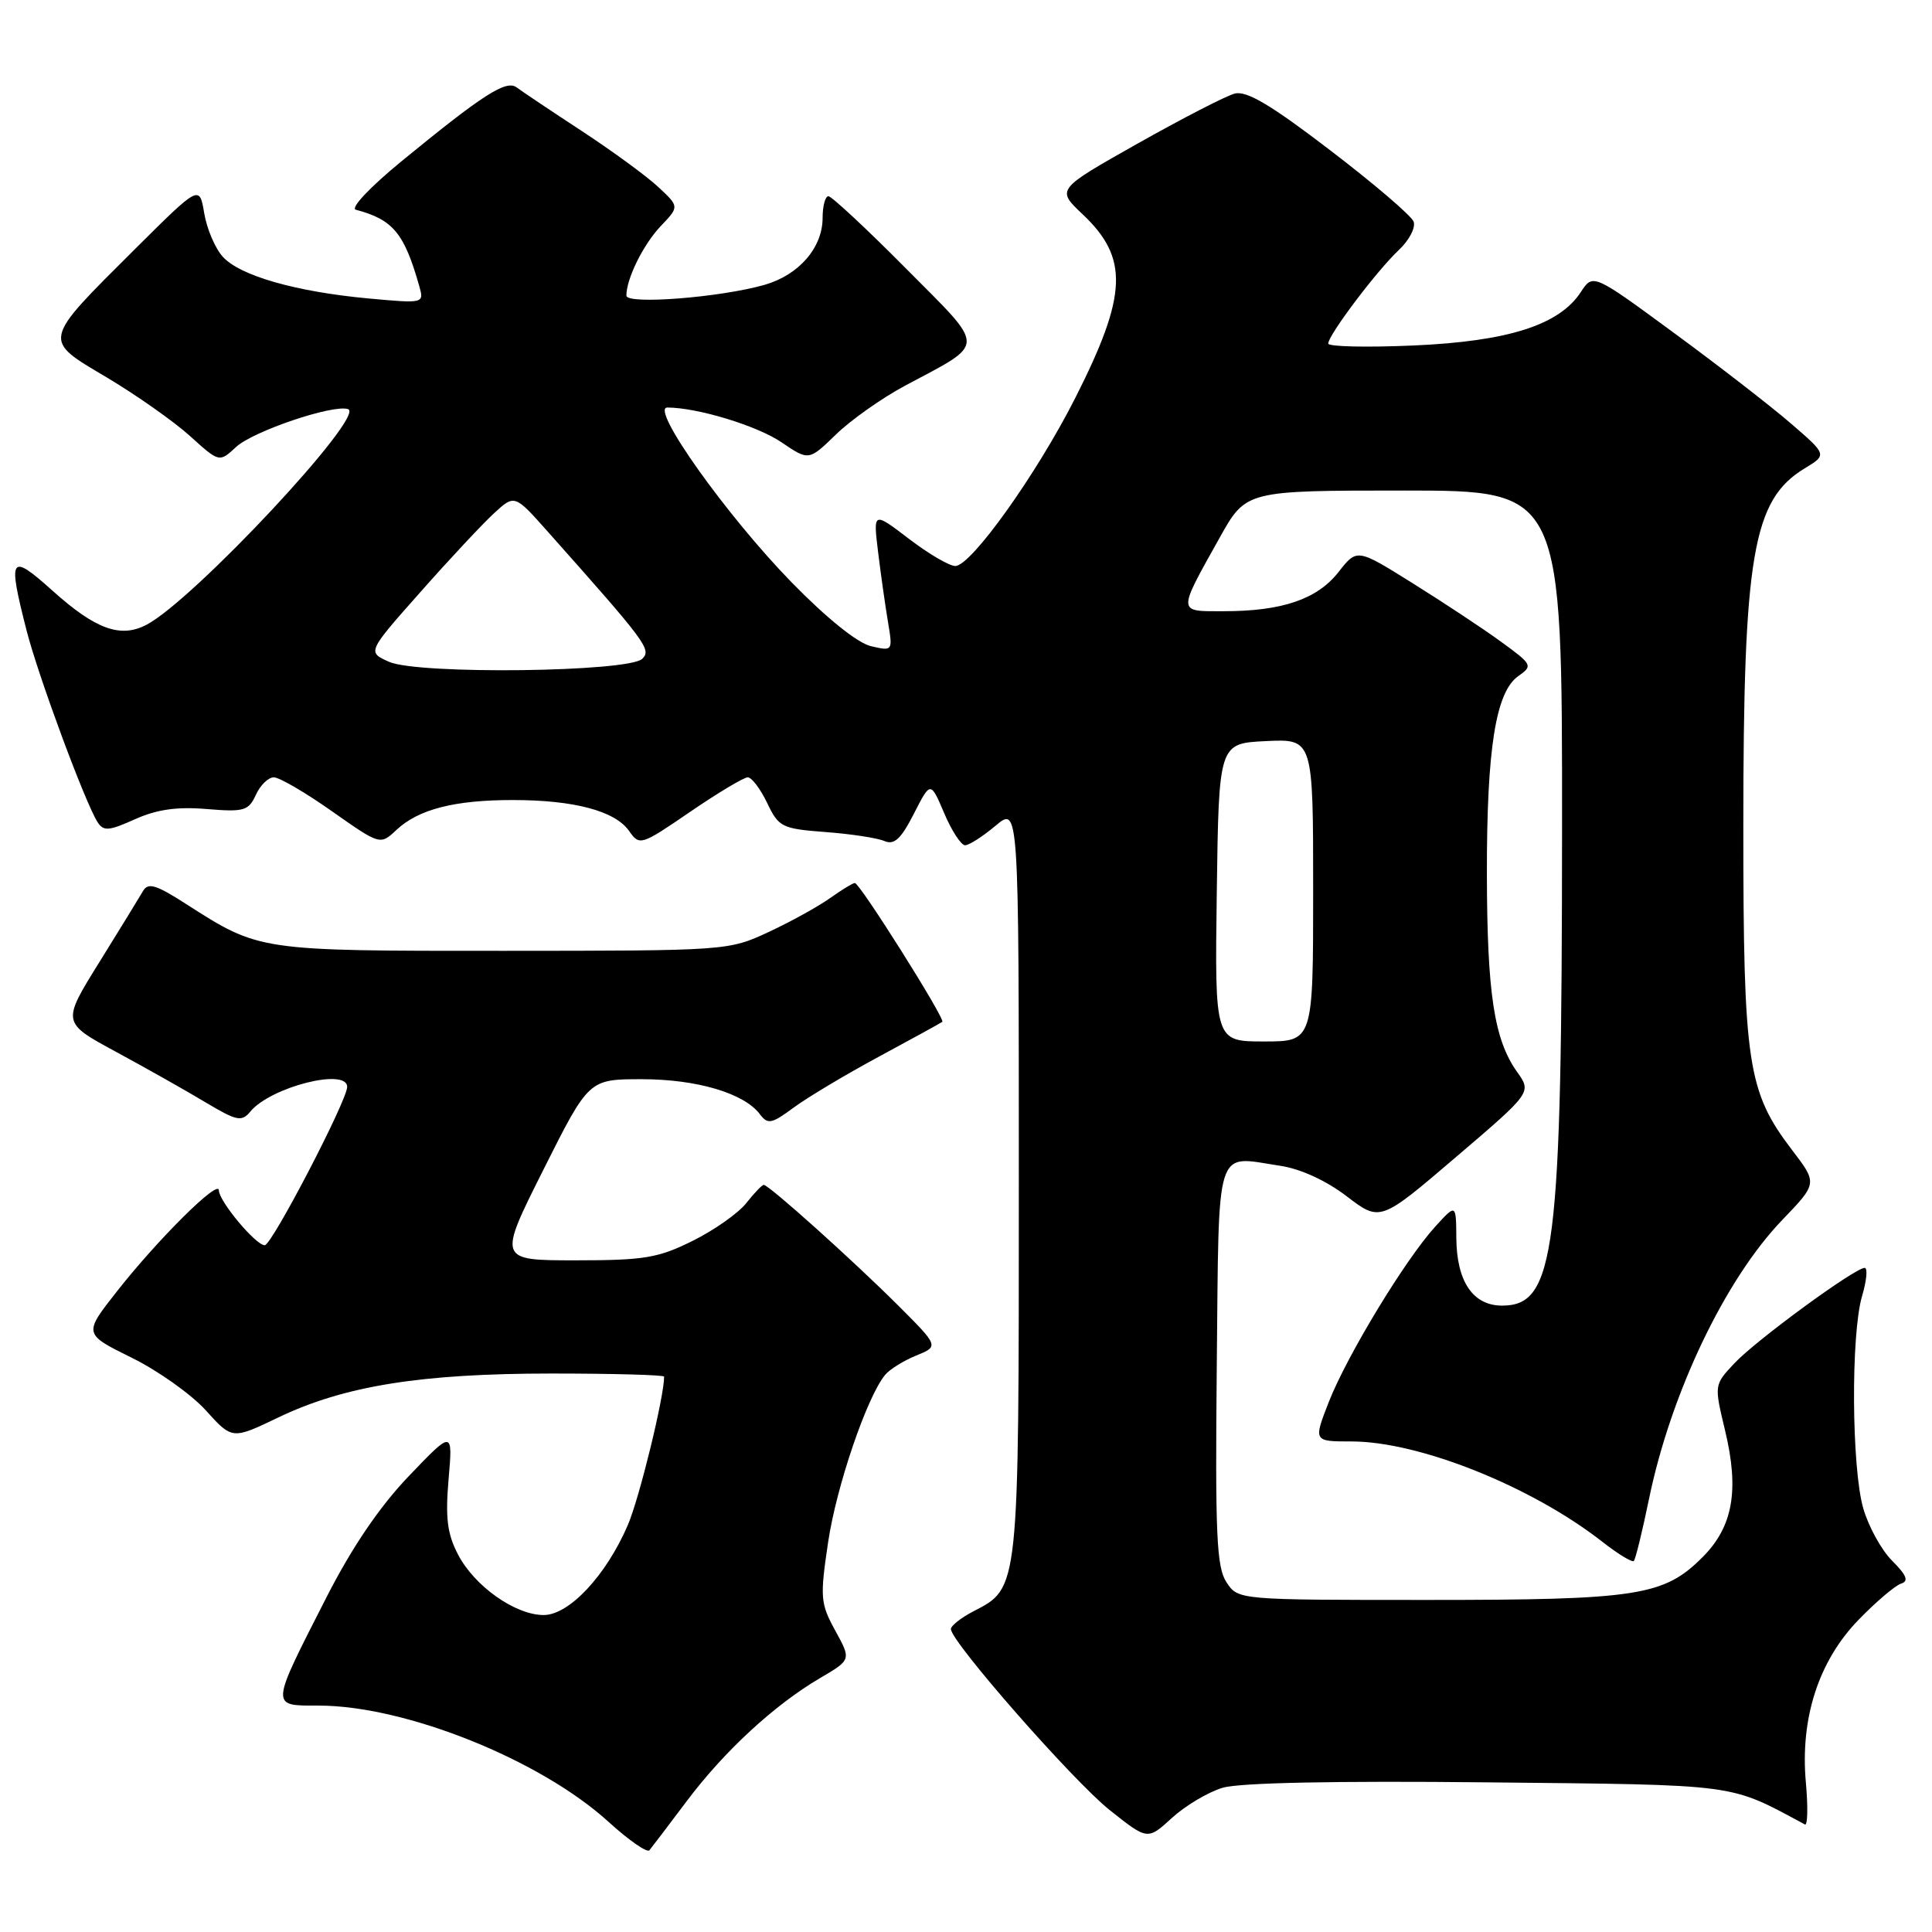 <?xml version="1.0" encoding="UTF-8" standalone="no"?>
<!DOCTYPE svg PUBLIC "-//W3C//DTD SVG 1.1//EN" "http://www.w3.org/Graphics/SVG/1.1/DTD/svg11.dtd" >
<svg xmlns="http://www.w3.org/2000/svg" xmlns:xlink="http://www.w3.org/1999/xlink" version="1.1" viewBox="0 0 256 256">
 <g >
 <path fill="currentColor"
d=" M 90.98 238.68 C 95.96 232.04 102.61 225.91 108.65 222.36 C 112.80 219.93 112.80 219.93 110.68 216.07 C 108.70 212.46 108.64 211.68 109.73 204.35 C 110.82 196.99 114.85 185.14 117.28 182.18 C 117.88 181.45 119.73 180.30 121.39 179.62 C 124.42 178.39 124.42 178.39 118.96 172.93 C 113.02 167.01 101.88 157.00 101.20 157.00 C 100.98 157.00 99.93 158.09 98.89 159.41 C 97.85 160.74 94.66 162.99 91.80 164.41 C 87.22 166.69 85.38 167.00 76.30 167.00 C 65.98 167.00 65.98 167.00 72.00 155.00 C 78.02 143.00 78.02 143.00 85.04 143.00 C 92.32 143.00 98.59 144.85 100.68 147.63 C 101.74 149.03 102.23 148.93 105.18 146.75 C 107.01 145.40 112.10 142.36 116.50 139.99 C 120.90 137.62 124.66 135.55 124.86 135.40 C 125.30 135.05 113.93 117.00 113.27 117.00 C 113.02 117.00 111.54 117.90 109.99 119.00 C 108.44 120.11 104.78 122.13 101.84 123.50 C 96.53 125.97 96.33 125.98 66.72 125.99 C 34.19 126.00 34.40 126.03 24.65 119.78 C 20.67 117.22 19.62 116.91 18.95 118.07 C 18.49 118.86 15.89 123.10 13.16 127.50 C 8.19 135.49 8.19 135.49 15.35 139.36 C 19.28 141.49 24.61 144.49 27.19 146.04 C 31.41 148.56 32.02 148.68 33.19 147.27 C 35.88 144.03 46.00 141.46 46.00 144.02 C 46.00 145.82 36.02 165.00 35.08 165.00 C 33.88 165.00 29.00 159.15 29.00 157.72 C 29.00 156.19 20.94 164.18 15.48 171.13 C 11.06 176.75 11.06 176.75 17.42 179.89 C 20.92 181.61 25.36 184.76 27.28 186.89 C 30.77 190.75 30.77 190.75 36.86 187.83 C 45.61 183.63 55.75 182.00 73.09 182.00 C 81.29 182.00 88.00 182.19 88.00 182.41 C 88.00 185.11 84.71 198.57 83.18 202.10 C 80.30 208.78 75.41 214.00 72.04 214.00 C 68.28 214.00 62.87 210.18 60.69 205.98 C 59.26 203.24 59.00 201.12 59.44 196.00 C 60.00 189.50 60.00 189.50 54.17 195.59 C 50.28 199.66 46.67 204.98 43.29 211.59 C 35.76 226.36 35.78 226.00 42.22 226.00 C 53.72 226.00 71.62 233.18 80.65 241.42 C 83.32 243.85 85.75 245.53 86.05 245.17 C 86.36 244.80 88.57 241.88 90.98 238.68 Z  M 162.00 236.89 C 164.23 236.22 176.93 235.96 197.00 236.17 C 230.76 236.52 228.98 236.29 239.16 241.75 C 239.52 241.95 239.58 239.46 239.29 236.23 C 238.51 227.69 240.97 220.09 246.28 214.62 C 248.60 212.23 251.13 210.08 251.90 209.84 C 252.95 209.51 252.65 208.74 250.72 206.81 C 249.30 205.39 247.58 202.27 246.89 199.86 C 245.34 194.46 245.24 176.81 246.73 171.75 C 247.34 169.69 247.50 168.00 247.08 168.00 C 245.78 168.00 232.65 177.61 229.82 180.64 C 227.13 183.50 227.13 183.50 228.57 189.50 C 230.49 197.47 229.63 202.31 225.58 206.35 C 220.47 211.46 217.00 212.00 189.16 212.00 C 164.05 212.00 164.05 212.00 162.51 209.65 C 161.20 207.66 161.01 203.30 161.23 180.91 C 161.53 151.16 160.90 153.16 169.62 154.47 C 172.32 154.87 175.72 156.43 178.44 158.51 C 182.88 161.90 182.88 161.90 192.92 153.32 C 202.96 144.75 202.96 144.75 201.02 142.03 C 197.98 137.76 197.05 131.66 197.02 115.80 C 197.00 99.19 198.19 91.68 201.19 89.58 C 203.14 88.21 203.06 88.06 198.85 85.00 C 196.46 83.26 191.19 79.78 187.15 77.26 C 179.81 72.67 179.81 72.67 177.36 75.80 C 174.54 79.40 169.90 80.99 162.14 80.99 C 155.97 81.00 155.98 81.32 161.61 71.25 C 165.10 65.00 165.10 65.00 186.05 65.00 C 207.00 65.00 207.00 65.00 206.98 109.75 C 206.96 166.03 206.08 173.00 199.03 173.00 C 195.17 173.00 193.01 169.80 192.97 164.03 C 192.94 159.50 192.94 159.50 190.17 162.54 C 186.20 166.90 178.49 179.61 176.08 185.75 C 174.03 191.00 174.03 191.00 179.09 191.00 C 188.04 191.00 202.92 196.95 212.30 204.28 C 214.38 205.91 216.27 207.06 216.49 206.84 C 216.71 206.62 217.62 202.91 218.51 198.58 C 221.41 184.55 228.60 169.51 236.16 161.65 C 240.83 156.79 240.83 156.79 237.44 152.36 C 231.55 144.63 231.00 141.00 231.00 109.50 C 231.00 73.54 232.25 66.25 239.10 62.08 C 242.11 60.26 242.11 60.26 237.30 56.11 C 234.66 53.83 227.68 48.42 221.79 44.10 C 211.08 36.23 211.08 36.23 209.46 38.71 C 206.60 43.07 199.84 45.23 187.29 45.78 C 181.08 46.05 176.00 45.94 176.00 45.52 C 176.00 44.40 182.45 35.85 185.34 33.14 C 186.72 31.85 187.61 30.15 187.31 29.36 C 187.01 28.58 182.03 24.32 176.24 19.90 C 168.42 13.91 165.18 11.99 163.61 12.40 C 162.45 12.70 156.66 15.69 150.73 19.03 C 139.97 25.10 139.97 25.10 143.42 28.36 C 149.60 34.19 149.41 39.04 142.48 52.73 C 137.37 62.82 128.68 75.00 126.58 75.00 C 125.80 75.00 123.03 73.38 120.43 71.39 C 115.70 67.78 115.70 67.78 116.35 73.14 C 116.71 76.09 117.30 80.25 117.66 82.40 C 118.31 86.29 118.30 86.29 115.40 85.62 C 113.63 85.21 109.54 81.92 104.92 77.19 C 96.29 68.35 86.08 54.00 88.42 54.00 C 92.39 54.00 100.33 56.41 103.56 58.61 C 107.17 61.06 107.17 61.06 110.76 57.58 C 112.73 55.66 116.85 52.75 119.92 51.11 C 130.80 45.28 130.79 46.41 120.02 35.55 C 114.81 30.30 110.19 26.00 109.77 26.00 C 109.35 26.00 109.00 27.29 109.00 28.87 C 109.00 32.81 105.87 36.43 101.32 37.74 C 95.45 39.42 83.00 40.39 83.00 39.17 C 83.00 36.92 85.25 32.37 87.57 29.94 C 90.01 27.38 90.01 27.38 87.25 24.80 C 85.74 23.38 81.16 20.03 77.09 17.36 C 73.01 14.69 69.13 12.09 68.47 11.59 C 67.08 10.54 64.06 12.47 53.15 21.41 C 49.00 24.82 46.39 27.59 47.15 27.79 C 52.06 29.09 53.56 30.88 55.54 37.86 C 56.21 40.22 56.21 40.22 48.85 39.55 C 39.22 38.66 31.79 36.54 29.52 34.02 C 28.51 32.91 27.40 30.31 27.06 28.25 C 26.43 24.50 26.43 24.50 17.87 33.02 C 5.48 45.36 5.58 44.93 14.16 50.02 C 18.07 52.35 23.02 55.83 25.17 57.77 C 29.06 61.29 29.06 61.29 31.28 59.23 C 33.53 57.14 44.14 53.55 46.12 54.21 C 48.54 55.01 25.70 79.47 19.44 82.77 C 15.99 84.60 12.67 83.40 6.98 78.29 C 1.31 73.20 1.00 73.67 3.52 83.54 C 5.08 89.62 11.27 106.34 12.93 108.94 C 13.72 110.17 14.42 110.11 17.87 108.56 C 20.76 107.26 23.44 106.87 27.37 107.20 C 32.34 107.61 32.93 107.44 33.90 105.33 C 34.48 104.05 35.55 103.00 36.28 103.00 C 37.01 103.00 40.48 105.02 43.99 107.50 C 50.38 111.99 50.38 111.99 52.53 109.97 C 55.45 107.23 60.24 106.00 67.99 106.01 C 76.08 106.01 81.51 107.46 83.36 110.11 C 84.75 112.09 84.92 112.04 91.45 107.57 C 95.12 105.06 98.56 103.00 99.08 103.00 C 99.60 103.00 100.76 104.53 101.65 106.39 C 103.18 109.60 103.59 109.81 109.38 110.25 C 112.75 110.50 116.26 111.04 117.19 111.44 C 118.49 112.00 119.38 111.18 121.09 107.83 C 123.30 103.50 123.30 103.50 125.11 107.75 C 126.10 110.09 127.35 112.00 127.88 112.00 C 128.41 112.00 130.23 110.83 131.92 109.41 C 135.00 106.82 135.00 106.82 135.00 156.46 C 135.00 210.97 135.06 210.36 128.98 213.51 C 127.34 214.36 126.00 215.42 126.00 215.86 C 126.00 217.53 142.17 235.96 147.01 239.82 C 152.06 243.84 152.06 243.84 155.28 240.89 C 157.05 239.27 160.07 237.47 162.00 236.89 Z  M 161.23 118.25 C 161.50 98.50 161.50 98.50 167.75 98.20 C 174.00 97.90 174.00 97.90 174.00 117.95 C 174.00 138.00 174.00 138.00 167.48 138.00 C 160.96 138.00 160.96 138.00 161.23 118.25 Z  M 51.57 87.70 C 48.65 86.41 48.65 86.41 55.70 78.46 C 59.57 74.08 63.97 69.38 65.47 68.00 C 68.19 65.50 68.19 65.50 72.63 70.50 C 85.71 85.20 86.34 86.06 85.11 87.29 C 83.34 89.06 55.45 89.40 51.57 87.70 Z "/>
</g>
</svg>